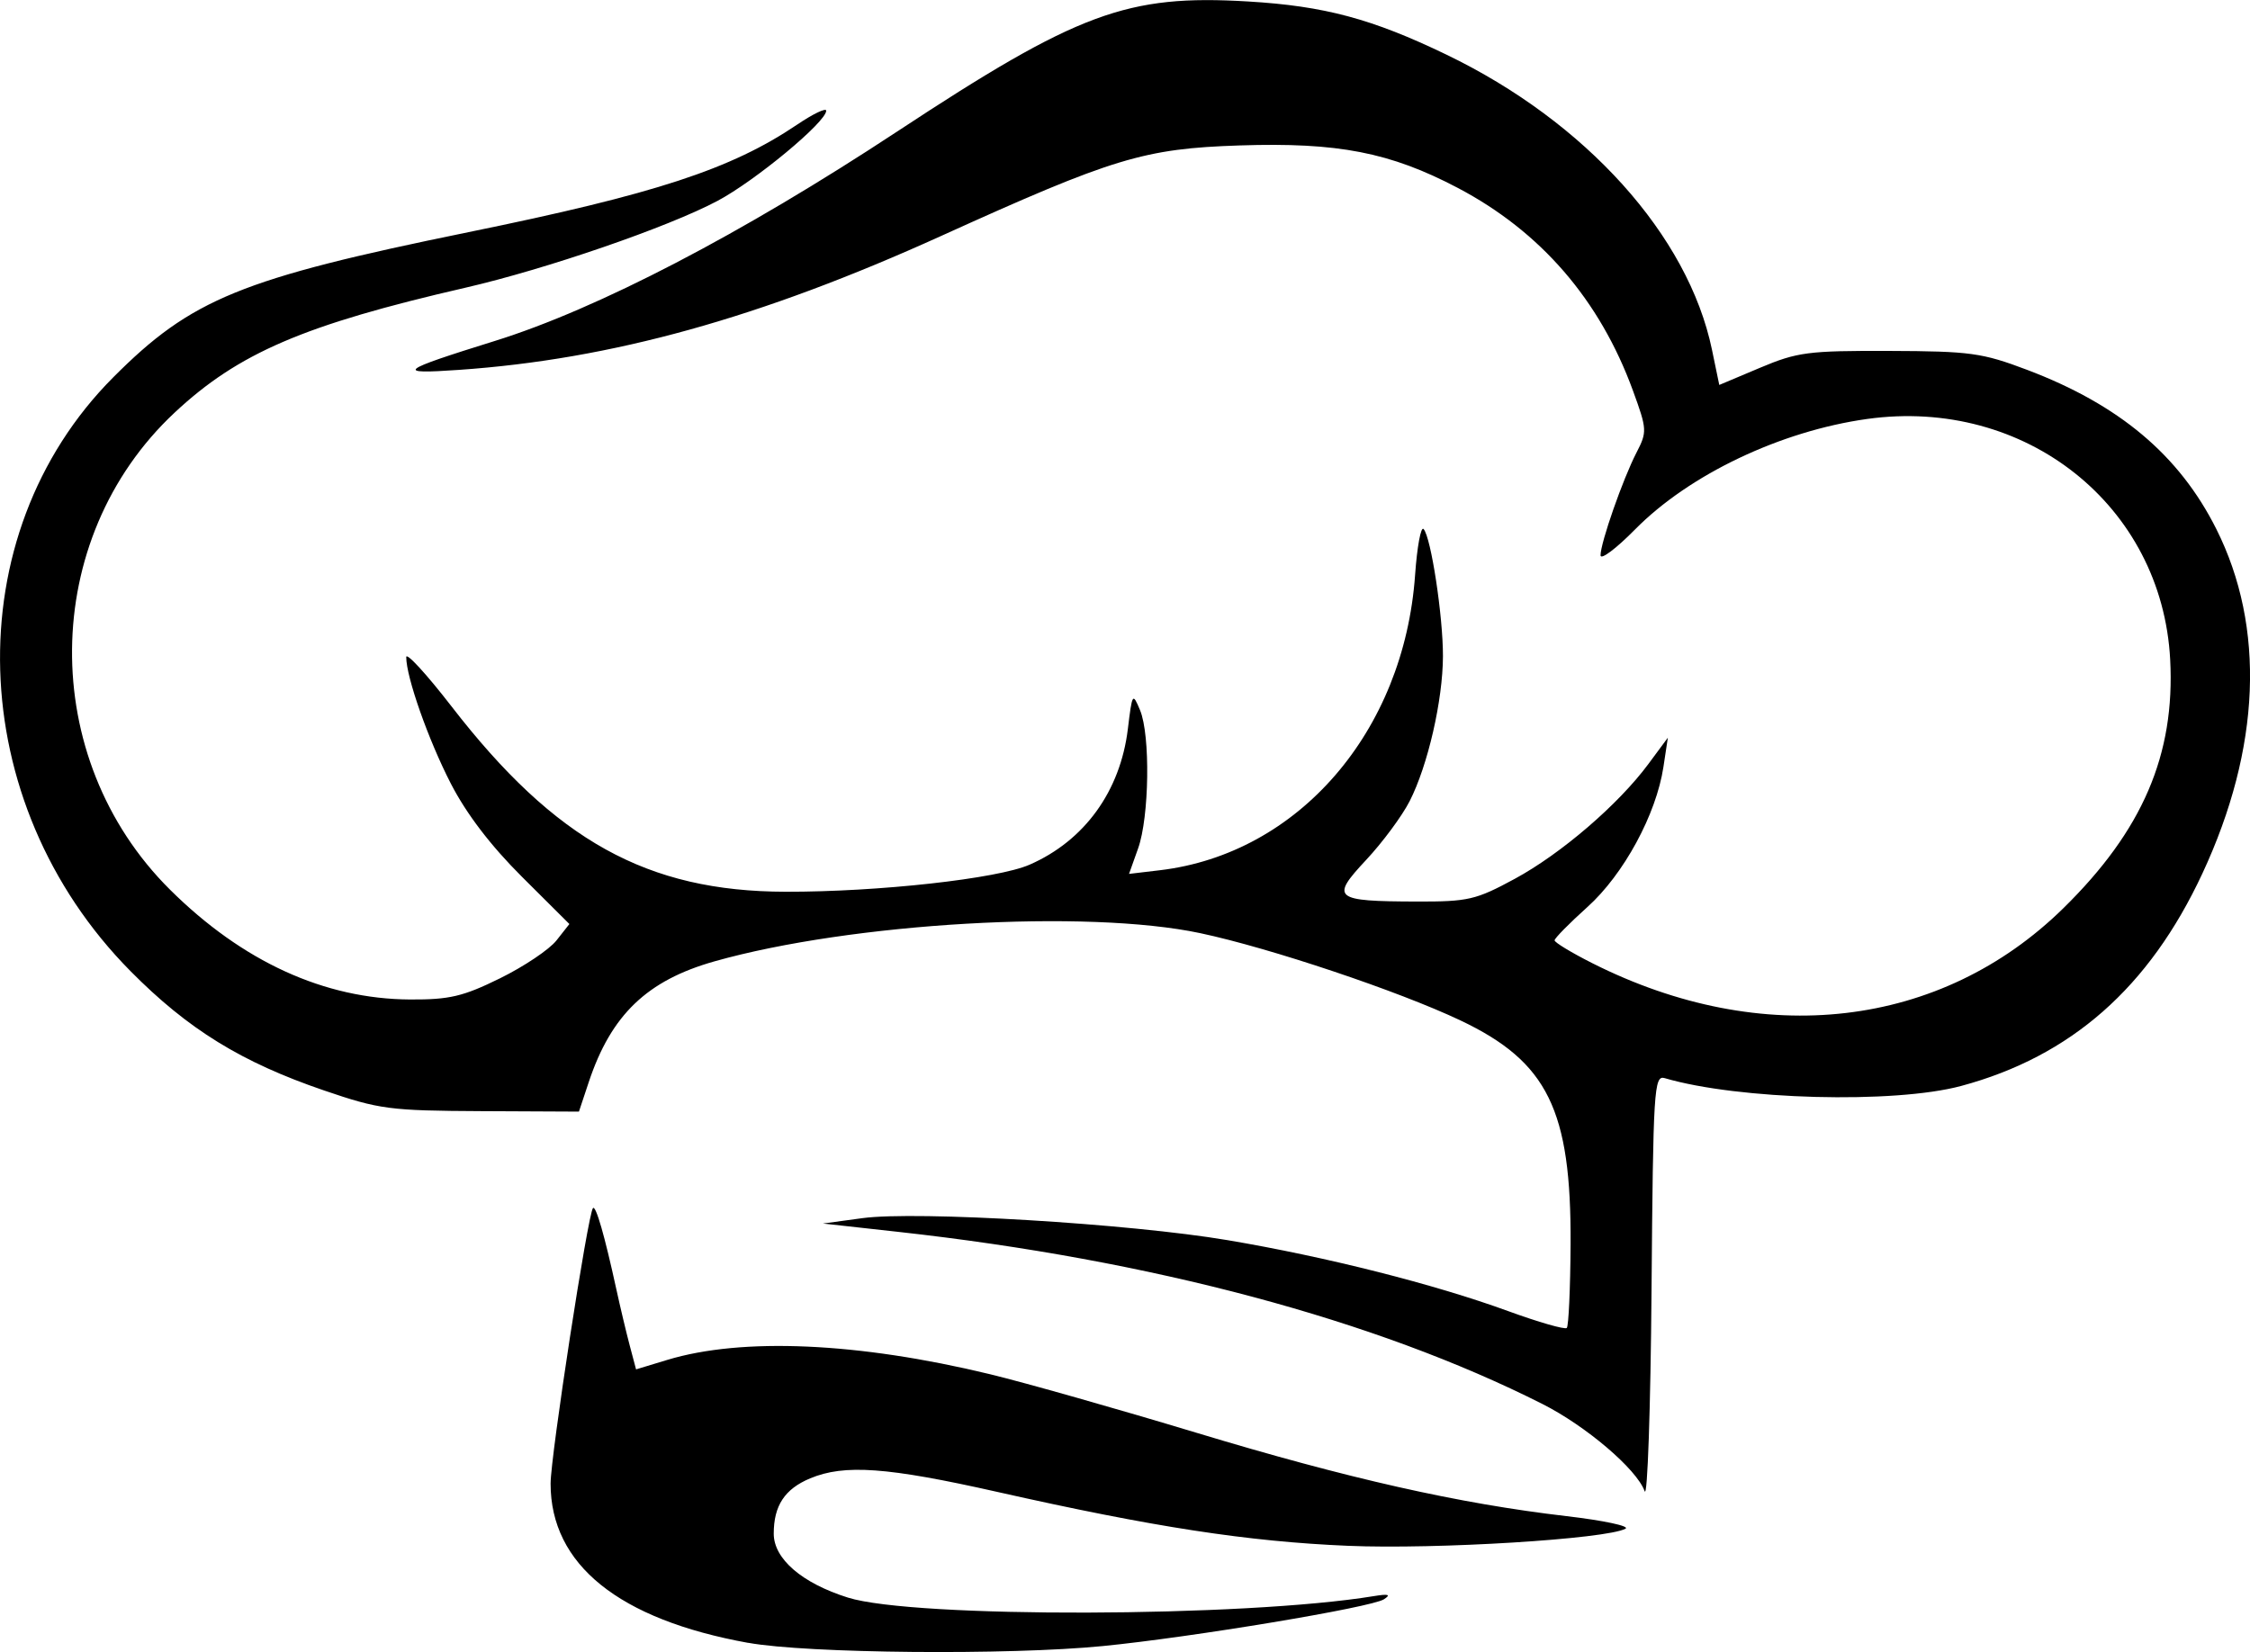 <?xml version="1.0" encoding="UTF-8" standalone="no"?>
<!-- Created with Inkscape (http://www.inkscape.org/) -->

<svg
   width="342.868"
   height="251.818"
   viewBox="0 0 90.717 66.627"
   version="1.1"
   id="svg1"
   xml:space="preserve"
   xmlns="http://www.w3.org/2000/svg"
   xmlns:svg="http://www.w3.org/2000/svg"><defs
     id="defs1" /><g
     id="layer1"
     transform="translate(-39.637,-61.38)"><path
       style="fill:#000000"
       d="m 69.805,127.635 c -5.224,-0.946 -7.969,-3.159 -7.969,-6.422 0,-1.107 1.508,-10.913 1.71,-11.114 0.116,-0.116 0.472,1.123 0.936,3.253 0.159,0.728 0.403,1.757 0.544,2.288 l 0.256,0.965 1.254,-0.381 c 3.018,-0.916 7.708,-0.709 13.009,0.574 1.422,0.344 5.16,1.405 8.307,2.356 6.143,1.858 10.596,2.862 14.941,3.369 1.498,0.175 2.57,0.403 2.381,0.507 -0.755,0.417 -7.623,0.841 -11.189,0.69 -4.043,-0.171 -7.842,-0.755 -14.139,-2.174 -4.435,-0.999 -6.161,-1.124 -7.545,-0.546 -1.026,0.429 -1.468,1.101 -1.468,2.23 0,1.015 1.134,1.994 2.989,2.578 2.654,0.836 15.986,0.799 21.213,-0.06 0.586,-0.096 0.694,-0.062 0.402,0.128 -0.505,0.329 -7.725,1.53 -11.337,1.887 -3.791,0.374 -11.915,0.3 -14.294,-0.131 z m 36.14,-6.123 c -0.324,-0.888 -2.362,-2.624 -4.125,-3.514 -6.721,-3.393 -15.762,-5.809 -25.961,-6.938 l -3.043,-0.337 1.587,-0.216 c 2.193,-0.299 10.768,0.218 14.73,0.887 3.981,0.673 8.334,1.774 11.311,2.861 1.226,0.447 2.289,0.753 2.364,0.679 0.074,-0.074 0.143,-1.592 0.153,-3.372 0.029,-5.422 -0.925,-7.362 -4.443,-9.031 -2.492,-1.182 -7.679,-2.922 -10.488,-3.518 -4.576,-0.971 -14.065,-0.421 -19.579,1.135 -2.725,0.769 -4.173,2.158 -5.076,4.871 l -0.396,1.191 -3.945,-0.019 c -3.691,-0.018 -4.099,-0.071 -6.339,-0.837 -3.324,-1.136 -5.474,-2.462 -7.795,-4.808 -6.732,-6.804 -7.047,-17.574 -0.7,-23.946 3.154,-3.167 5.147,-3.981 14.329,-5.858 7.535,-1.54 10.583,-2.538 13.248,-4.336 0.644,-0.435 1.172,-0.688 1.172,-0.562 0,0.456 -2.856,2.825 -4.386,3.639 -1.988,1.057 -6.909,2.752 -10.166,3.501 -6.506,1.497 -9.151,2.634 -11.722,5.039 -5.438,5.087 -5.523,13.934 -0.183,19.236 2.922,2.901 6.219,4.41 9.677,4.429 1.592,0.008 2.136,-0.12 3.628,-0.854 0.965,-0.475 1.99,-1.162 2.276,-1.527 l 0.521,-0.662 -1.913,-1.906 c -1.257,-1.251 -2.241,-2.541 -2.867,-3.758 -0.906,-1.76 -1.798,-4.291 -1.798,-5.101 0,-0.206 0.822,0.689 1.826,1.988 4.182,5.411 7.883,7.465 13.474,7.475 3.75,0.007 8.534,-0.524 9.832,-1.091 2.214,-0.967 3.659,-2.963 3.963,-5.474 0.176,-1.452 0.192,-1.476 0.492,-0.756 0.419,1.006 0.373,4.307 -0.079,5.574 l -0.366,1.027 1.24,-0.147 c 5.588,-0.662 9.847,-5.589 10.294,-11.909 0.08,-1.136 0.234,-1.969 0.342,-1.852 0.299,0.325 0.785,3.518 0.781,5.129 -0.005,1.778 -0.609,4.407 -1.342,5.845 -0.305,0.598 -1.094,1.664 -1.753,2.369 -1.454,1.554 -1.311,1.671 2.041,1.68 2.072,0.006 2.383,-0.067 3.948,-0.915 1.873,-1.015 4.182,-3 5.391,-4.635 l 0.783,-1.058 -0.178,1.177 c -0.29,1.917 -1.603,4.338 -3.069,5.655 -0.726,0.653 -1.32,1.256 -1.32,1.341 0,0.085 0.685,0.499 1.521,0.921 6.873,3.466 14.051,2.629 18.99,-2.215 3.197,-3.136 4.511,-6.194 4.309,-10.03 -0.328,-6.213 -5.839,-10.591 -12.216,-9.703 -3.49,0.486 -7.175,2.24 -9.362,4.458 -0.764,0.775 -1.389,1.243 -1.389,1.041 0,-0.506 0.903,-3.086 1.45,-4.144 0.431,-0.834 0.426,-0.935 -0.141,-2.49 -1.336,-3.665 -3.722,-6.427 -7.074,-8.188 -2.72,-1.43 -4.828,-1.839 -8.786,-1.708 -3.86,0.128 -5.087,0.5 -12.032,3.649 -7.302,3.311 -13.299,4.977 -19.453,5.403 -2.594,0.18 -2.42,0.04 1.455,-1.167 4.145,-1.291 9.938,-4.307 16.212,-8.44 7.3,-4.809 9.278,-5.542 14.156,-5.251 3.084,0.184 4.997,0.697 7.997,2.143 5.626,2.711 9.752,7.296 10.708,11.899 l 0.295,1.423 1.642,-0.692 c 1.505,-0.634 1.941,-0.691 5.214,-0.68 3.264,0.011 3.743,0.077 5.556,0.763 3.713,1.405 6.13,3.437 7.625,6.413 1.992,3.964 1.795,8.847 -0.559,13.899 -2.143,4.599 -5.295,7.375 -9.727,8.568 -2.694,0.725 -8.981,0.559 -11.953,-0.316 -0.429,-0.126 -0.464,0.447 -0.529,8.547 -0.038,4.775 -0.164,8.425 -0.278,8.111 z"
       id="path2" /></g></svg>
